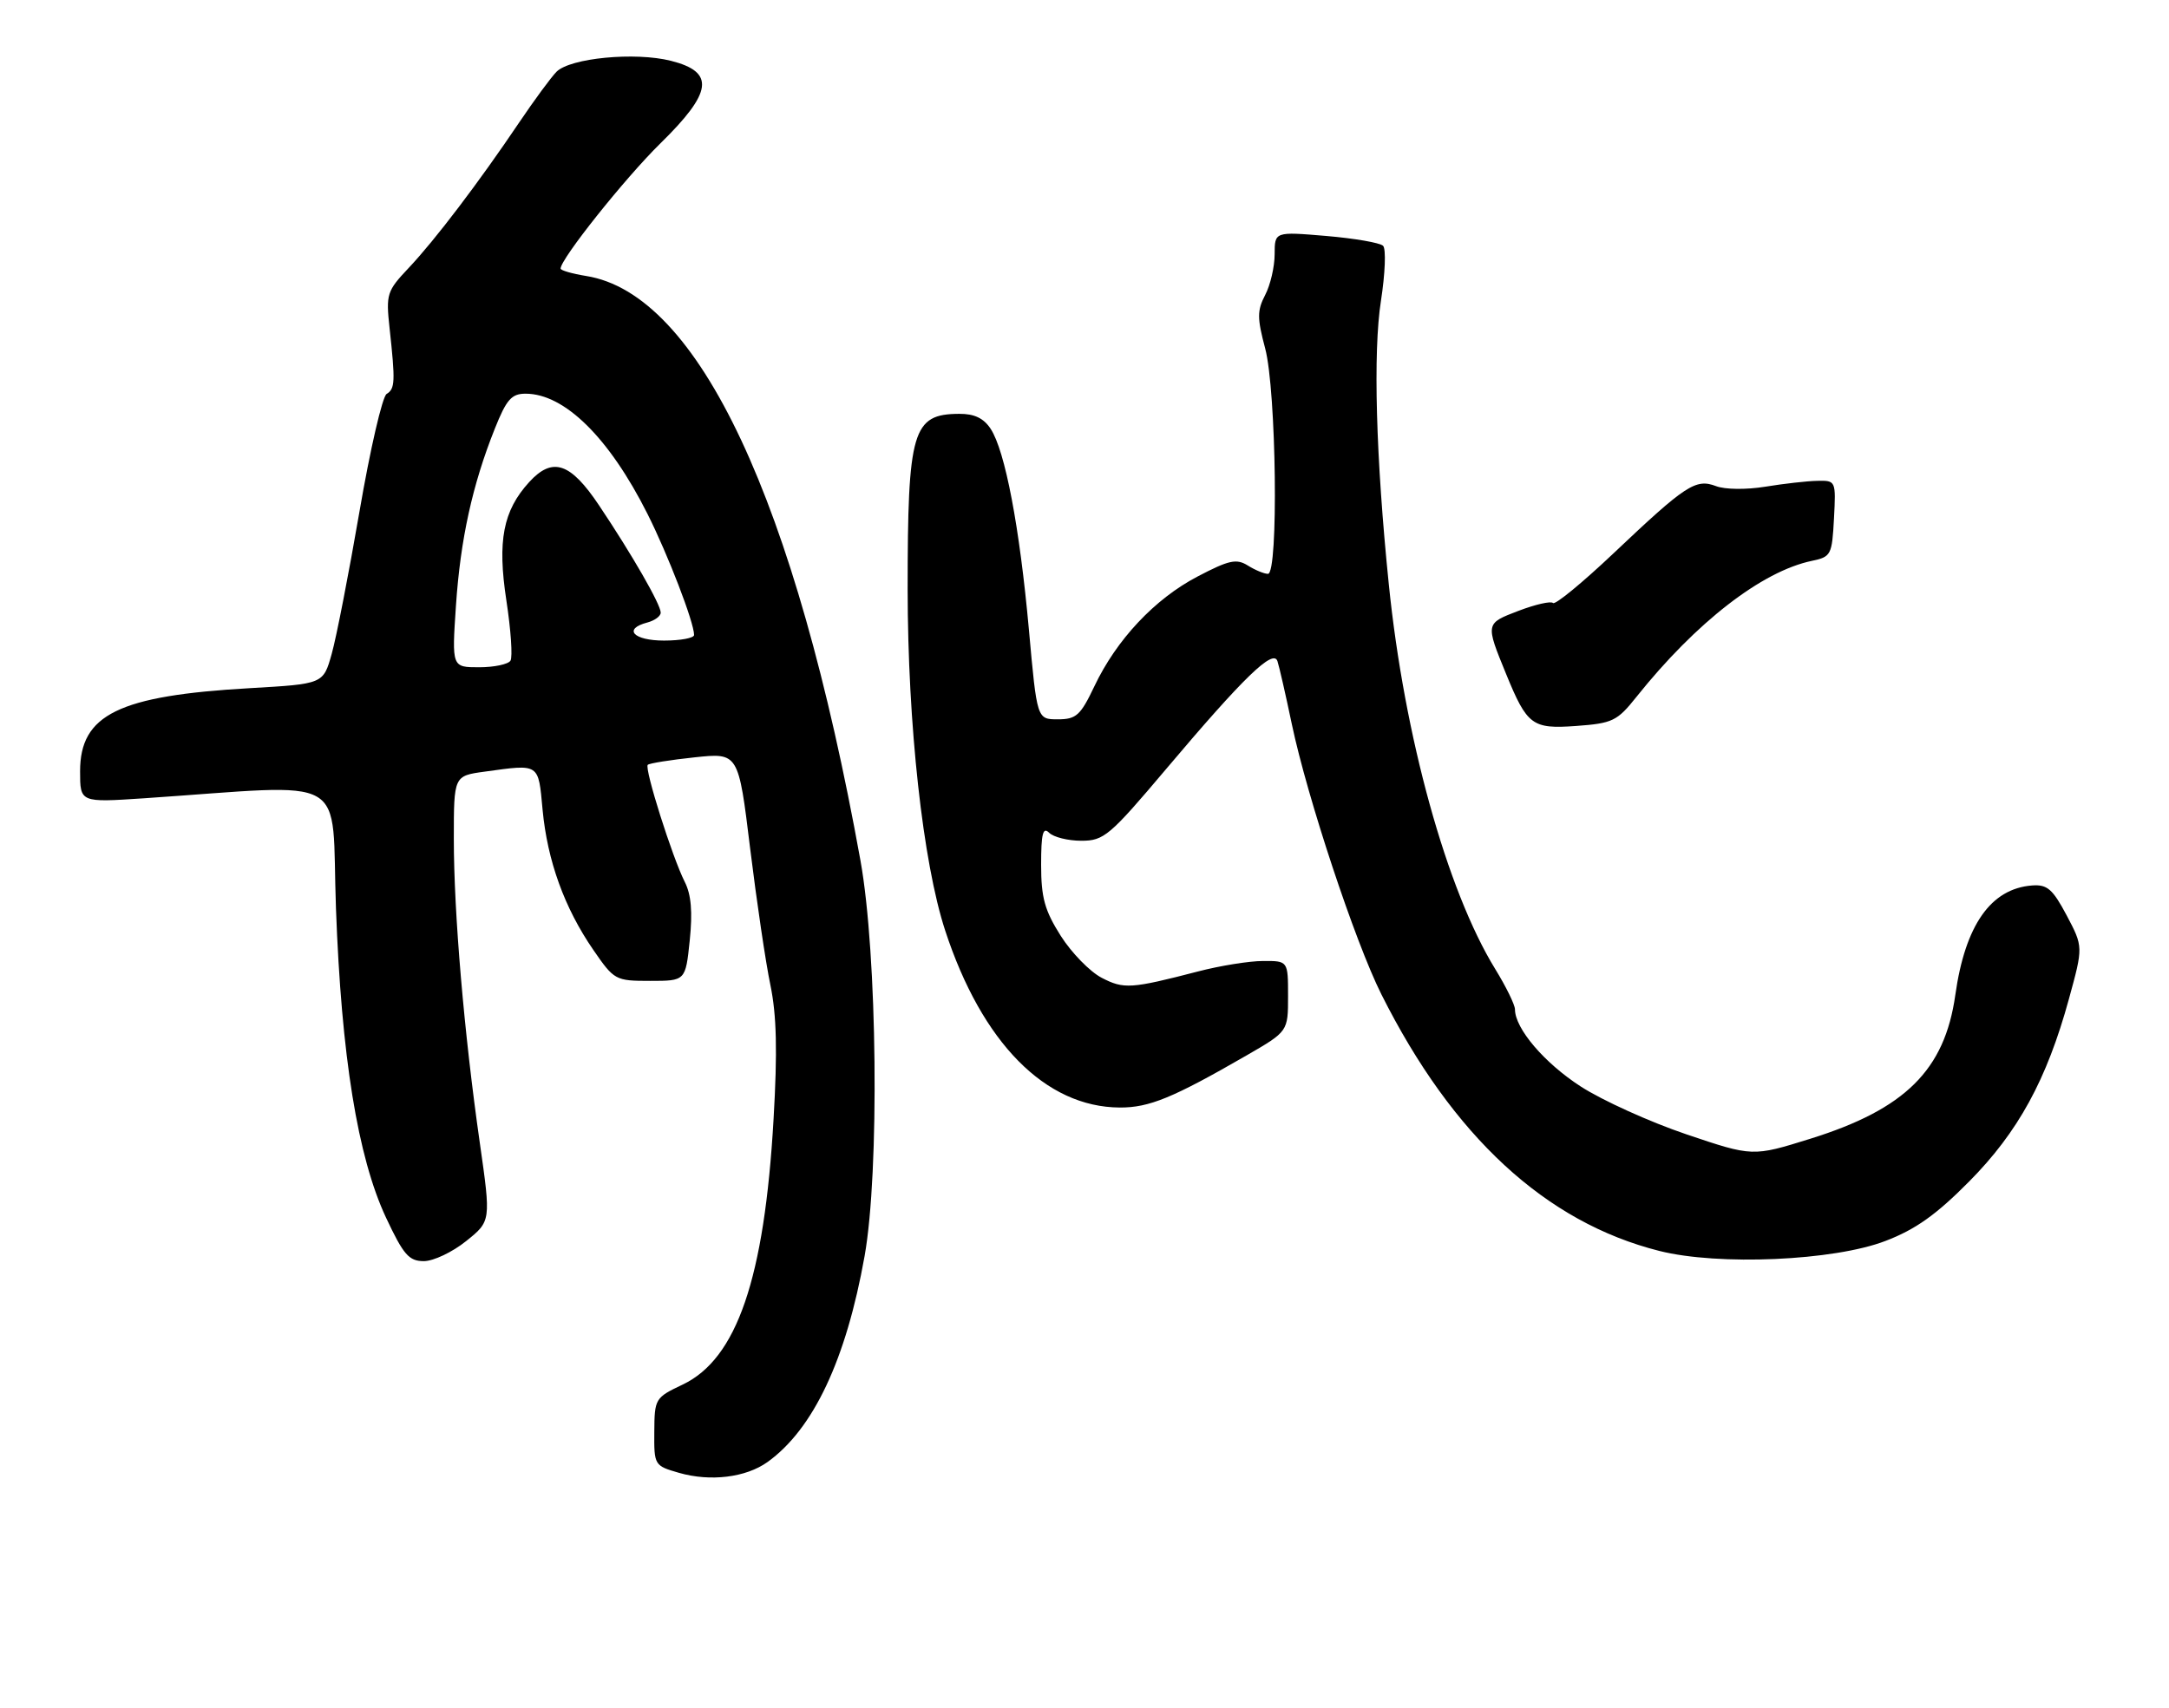 <?xml version="1.0" encoding="UTF-8" standalone="no"?>
<!DOCTYPE svg PUBLIC "-//W3C//DTD SVG 1.1//EN" "http://www.w3.org/Graphics/SVG/1.1/DTD/svg11.dtd" >
<svg xmlns="http://www.w3.org/2000/svg" xmlns:xlink="http://www.w3.org/1999/xlink" version="1.1" viewBox="0 0 325 256">
 <g >
 <path fill="currentColor"
d=" M 115.00 219.11 C 121.87 214.18 126.78 203.77 129.55 188.24 C 131.80 175.61 131.46 142.98 128.93 128.96 C 119.18 74.96 104.67 44.05 87.83 41.36 C 85.72 41.02 84.00 40.52 84.00 40.25 C 84.00 38.80 93.64 26.71 98.91 21.53 C 106.79 13.81 107.18 10.79 100.52 9.11 C 95.15 7.76 85.46 8.69 83.39 10.75 C 82.59 11.56 80.07 14.98 77.79 18.36 C 71.76 27.31 65.18 35.98 61.24 40.15 C 57.97 43.61 57.82 44.07 58.37 49.15 C 59.25 57.23 59.20 58.26 57.93 59.04 C 57.29 59.44 55.46 67.35 53.87 76.63 C 52.27 85.91 50.40 95.53 49.70 98.00 C 48.44 102.50 48.44 102.50 37.47 103.13 C 17.79 104.25 12.00 107.09 12.00 115.59 C 12.00 120.27 12.00 120.27 21.50 119.64 C 53.01 117.52 49.60 115.57 50.34 136.12 C 51.15 158.29 53.59 173.39 57.83 182.46 C 60.46 188.06 61.27 189.00 63.51 189.00 C 64.94 189.00 67.79 187.65 69.84 186.00 C 73.57 183.01 73.57 183.01 71.89 171.25 C 69.54 154.84 68.00 136.84 68.00 125.71 C 68.00 116.27 68.00 116.27 72.64 115.64 C 80.91 114.50 80.65 114.33 81.30 121.35 C 82.02 129.00 84.57 136.06 88.89 142.34 C 92.03 146.90 92.21 147.00 97.41 147.00 C 102.72 147.00 102.72 147.00 103.35 140.93 C 103.79 136.68 103.57 134.07 102.61 132.18 C 100.75 128.52 96.52 115.15 97.06 114.62 C 97.30 114.39 100.46 113.88 104.07 113.50 C 110.65 112.80 110.65 112.80 112.40 127.15 C 113.37 135.04 114.73 144.27 115.44 147.65 C 116.37 152.14 116.50 157.56 115.91 167.70 C 114.54 191.60 110.41 203.64 102.29 207.50 C 98.16 209.46 98.07 209.61 98.04 214.57 C 98.00 219.59 98.04 219.66 101.75 220.73 C 106.45 222.08 111.75 221.43 115.00 219.11 Z  M 282.50 185.98 C 287.01 184.26 290.13 182.04 295.03 177.09 C 302.40 169.66 306.69 161.81 310.01 149.69 C 312.15 141.89 312.15 141.89 309.67 137.19 C 307.57 133.24 306.76 132.53 304.49 132.70 C 298.30 133.17 294.46 138.64 292.98 149.12 C 291.39 160.36 285.47 166.23 271.25 170.66 C 262.62 173.35 262.62 173.35 252.67 169.99 C 247.20 168.14 240.08 164.91 236.86 162.83 C 231.40 159.30 227.01 154.15 227.00 151.27 C 227.00 150.59 225.67 147.87 224.04 145.22 C 216.79 133.43 210.41 110.38 208.09 87.50 C 206.16 68.57 205.72 52.75 206.92 45.08 C 207.55 41.01 207.70 37.30 207.24 36.84 C 206.78 36.38 202.94 35.72 198.70 35.36 C 191.00 34.71 191.00 34.71 190.99 38.10 C 190.99 39.97 190.35 42.72 189.57 44.21 C 188.36 46.54 188.36 47.66 189.57 52.21 C 191.25 58.51 191.59 86.00 189.99 86.00 C 189.43 86.00 188.07 85.44 186.97 84.75 C 185.27 83.69 184.15 83.93 179.44 86.40 C 173.03 89.75 167.29 95.86 163.97 102.87 C 161.90 107.22 161.26 107.80 158.50 107.80 C 155.38 107.80 155.38 107.80 154.17 94.36 C 152.78 79.00 150.61 67.58 148.44 64.27 C 147.40 62.68 145.99 62.00 143.73 62.02 C 136.72 62.05 136.00 64.50 136.00 88.32 C 136.01 108.55 138.28 129.23 141.62 139.44 C 147.13 156.27 156.64 165.92 167.79 165.98 C 172.19 166.00 175.74 164.54 186.75 158.19 C 193.00 154.58 193.00 154.58 193.00 149.29 C 193.00 144.00 193.00 144.00 189.25 144.02 C 187.19 144.02 182.80 144.73 179.50 145.59 C 169.47 148.19 168.40 148.26 165.08 146.54 C 163.32 145.63 160.56 142.80 158.94 140.25 C 156.53 136.44 156.00 134.53 156.00 129.60 C 156.00 124.93 156.27 123.87 157.20 124.80 C 157.86 125.46 160.03 126.00 162.03 126.00 C 165.41 126.00 166.27 125.27 174.73 115.25 C 186.35 101.49 190.78 97.20 191.41 99.08 C 191.67 99.86 192.64 104.10 193.56 108.50 C 195.87 119.49 203.05 141.17 206.98 149.01 C 217.65 170.29 231.60 183.18 248.63 187.47 C 257.49 189.71 274.77 188.95 282.50 185.98 Z  M 245.21 104.43 C 254.13 93.26 264.00 85.61 271.50 84.05 C 274.36 83.45 274.51 83.17 274.80 77.71 C 275.10 72.04 275.08 72.00 272.30 72.06 C 270.76 72.09 267.25 72.49 264.50 72.94 C 261.67 73.40 258.46 73.37 257.12 72.85 C 254.07 71.70 252.61 72.66 241.78 82.91 C 237.11 87.33 233.02 90.69 232.70 90.37 C 232.38 90.05 230.06 90.58 227.54 91.54 C 222.56 93.44 222.56 93.40 225.67 101.00 C 228.82 108.70 229.58 109.27 236.13 108.80 C 241.63 108.40 242.30 108.08 245.21 104.43 Z  M 68.32 90.75 C 68.99 80.82 70.79 72.64 74.14 64.25 C 75.89 59.86 76.65 59.00 78.75 59.00 C 84.59 59.00 91.27 65.59 97.01 77.00 C 100.08 83.10 104.00 93.28 104.00 95.16 C 104.00 95.62 101.97 96.00 99.50 96.00 C 94.90 96.00 93.30 94.26 97.00 93.29 C 98.10 93.00 99.00 92.34 99.00 91.81 C 99.00 90.59 94.72 83.14 89.77 75.75 C 85.47 69.31 82.79 68.42 79.29 72.25 C 75.38 76.54 74.51 81.04 75.87 89.96 C 76.55 94.39 76.83 98.46 76.49 99.01 C 76.16 99.55 74.04 100.00 71.79 100.00 C 67.70 100.00 67.70 100.00 68.32 90.75 Z "/>
</g>
</svg>